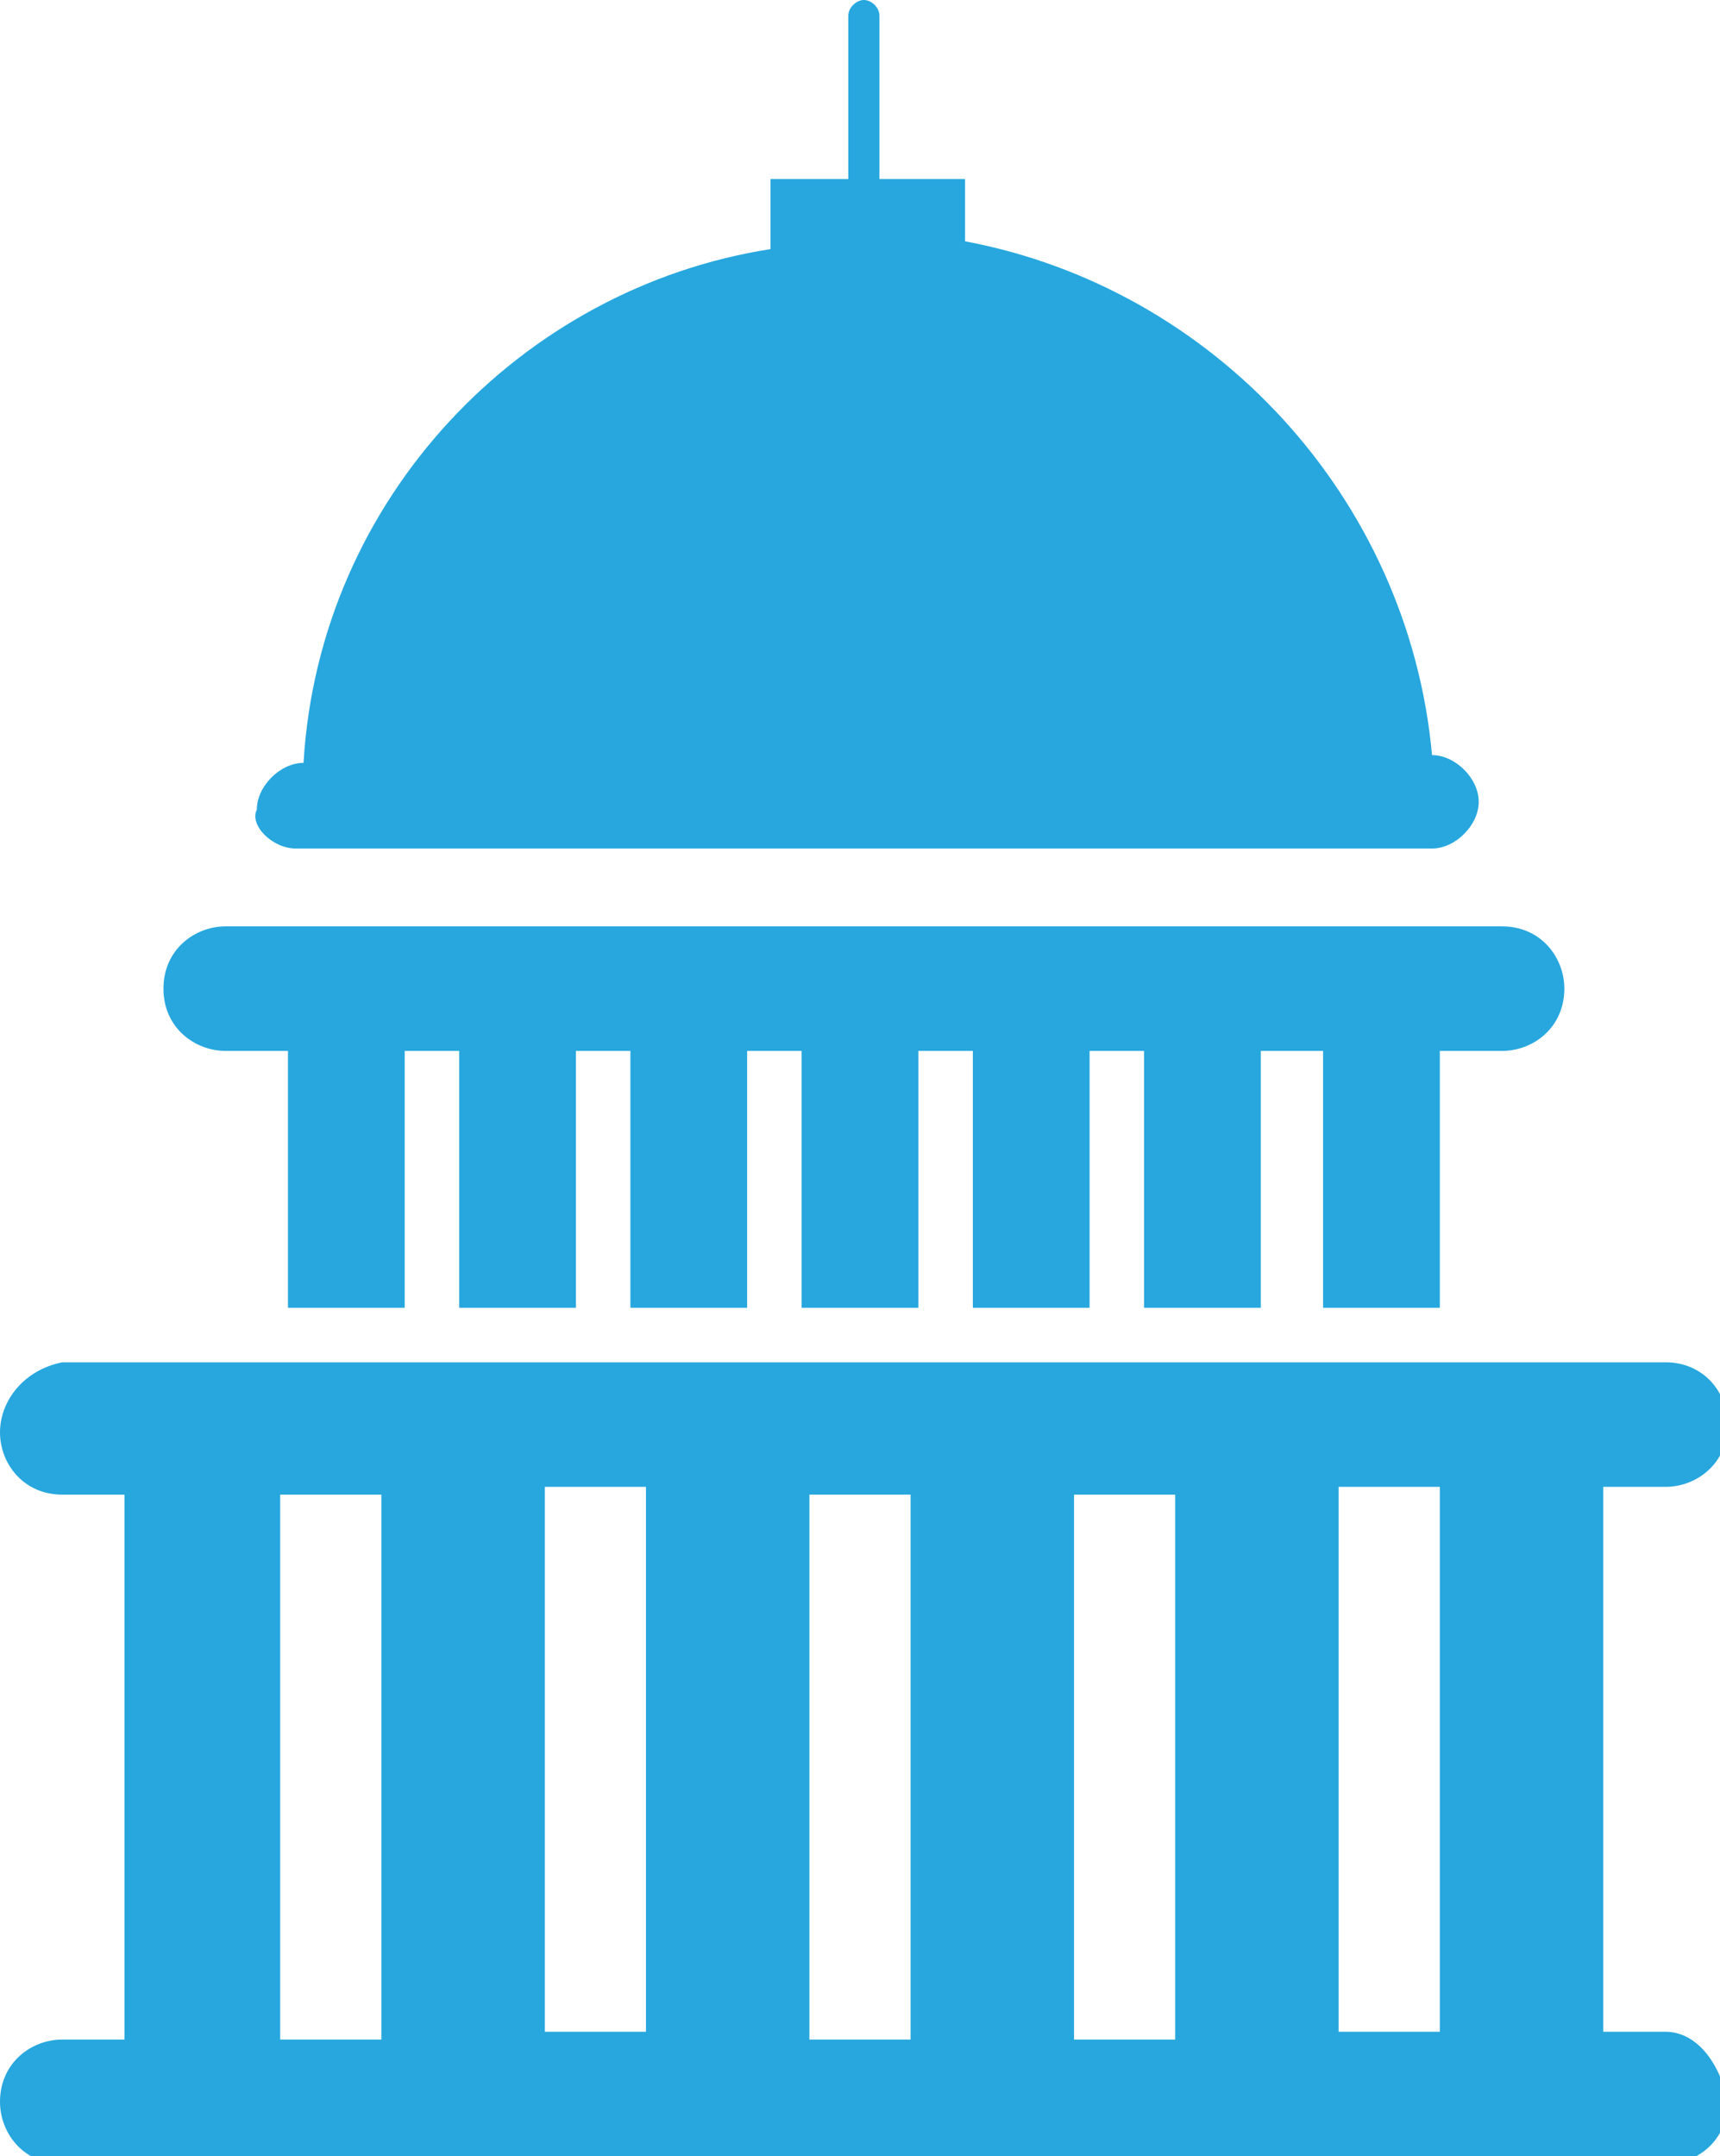 <?xml version="1.0" encoding="utf-8"?>
<!-- Generator: Adobe Illustrator 21.1.0, SVG Export Plug-In . SVG Version: 6.00 Build 0)  -->
<svg version="1.1" id="Layer_1" xmlns="http://www.w3.org/2000/svg" xmlns:xlink="http://www.w3.org/1999/xlink" x="0px" y="0px"
	 viewBox="0 0 22.1 27.7" enable-background="new 0 0 22.1 27.7" xml:space="preserve">
<g>
	<g>
		<path fill="#27A7DE" d="M3.8,10.9h14.6c0.3,0,0.6-0.3,0.6-0.6c0-0.3-0.3-0.6-0.6-0.6h0c-0.3-3.3-2.8-6-6-6.6V2.3h-1.1V0.2
			c0-0.1-0.1-0.2-0.2-0.2s-0.2,0.1-0.2,0.2v2.1H9.9v0.9c-3.2,0.5-5.8,3.2-6,6.6h0c-0.3,0-0.6,0.3-0.6,0.6
			C3.2,10.6,3.5,10.9,3.8,10.9z"/>
		<path fill="#27A7DE" d="M21.4,26.1h-0.8v-7h0.8c0.4,0,0.8-0.3,0.8-0.8c0-0.4-0.3-0.8-0.8-0.8H0.8C0.3,17.6,0,18,0,18.4
			c0,0.4,0.3,0.8,0.8,0.8h0.8v7H0.8c-0.4,0-0.8,0.3-0.8,0.8c0,0.4,0.3,0.8,0.8,0.8h20.6c0.4,0,0.8-0.3,0.8-0.8
			C22.1,26.5,21.8,26.1,21.4,26.1z M18.5,26.1h-1.3v-7h1.3V26.1z M10.4,19.2h1.3v7h-1.3V19.2z M8.3,26.1H7v-7h1.3V26.1z M13.8,19.2
			h1.3v7h-1.3V19.2z M3.6,19.2h1.3v7H3.6V19.2z"/>
		<path fill="#27A7DE" d="M2.9,13.5h0.8c0,0,0,0,0,0v3.3h1.5v-3.3c0,0,0,0,0,0h0.7c0,0,0,0,0,0v3.3h1.5v-3.3c0,0,0,0,0,0h0.7
			c0,0,0,0,0,0v3.3h1.5v-3.3c0,0,0,0,0,0h0.7c0,0,0,0,0,0v3.3h1.5v-3.3c0,0,0,0,0,0h0.7c0,0,0,0,0,0v3.3h1.5v-3.3c0,0,0,0,0,0h0.7
			c0,0,0,0,0,0v3.3h1.5v-3.3c0,0,0,0,0,0H17c0,0,0,0,0,0v3.3h1.5v-3.3c0,0,0,0,0,0h0.8c0.4,0,0.8-0.3,0.8-0.8c0-0.4-0.3-0.8-0.8-0.8
			H2.9c-0.4,0-0.8,0.3-0.8,0.8C2.1,13.2,2.5,13.5,2.9,13.5z"/>
	</g>
</g>
</svg>
